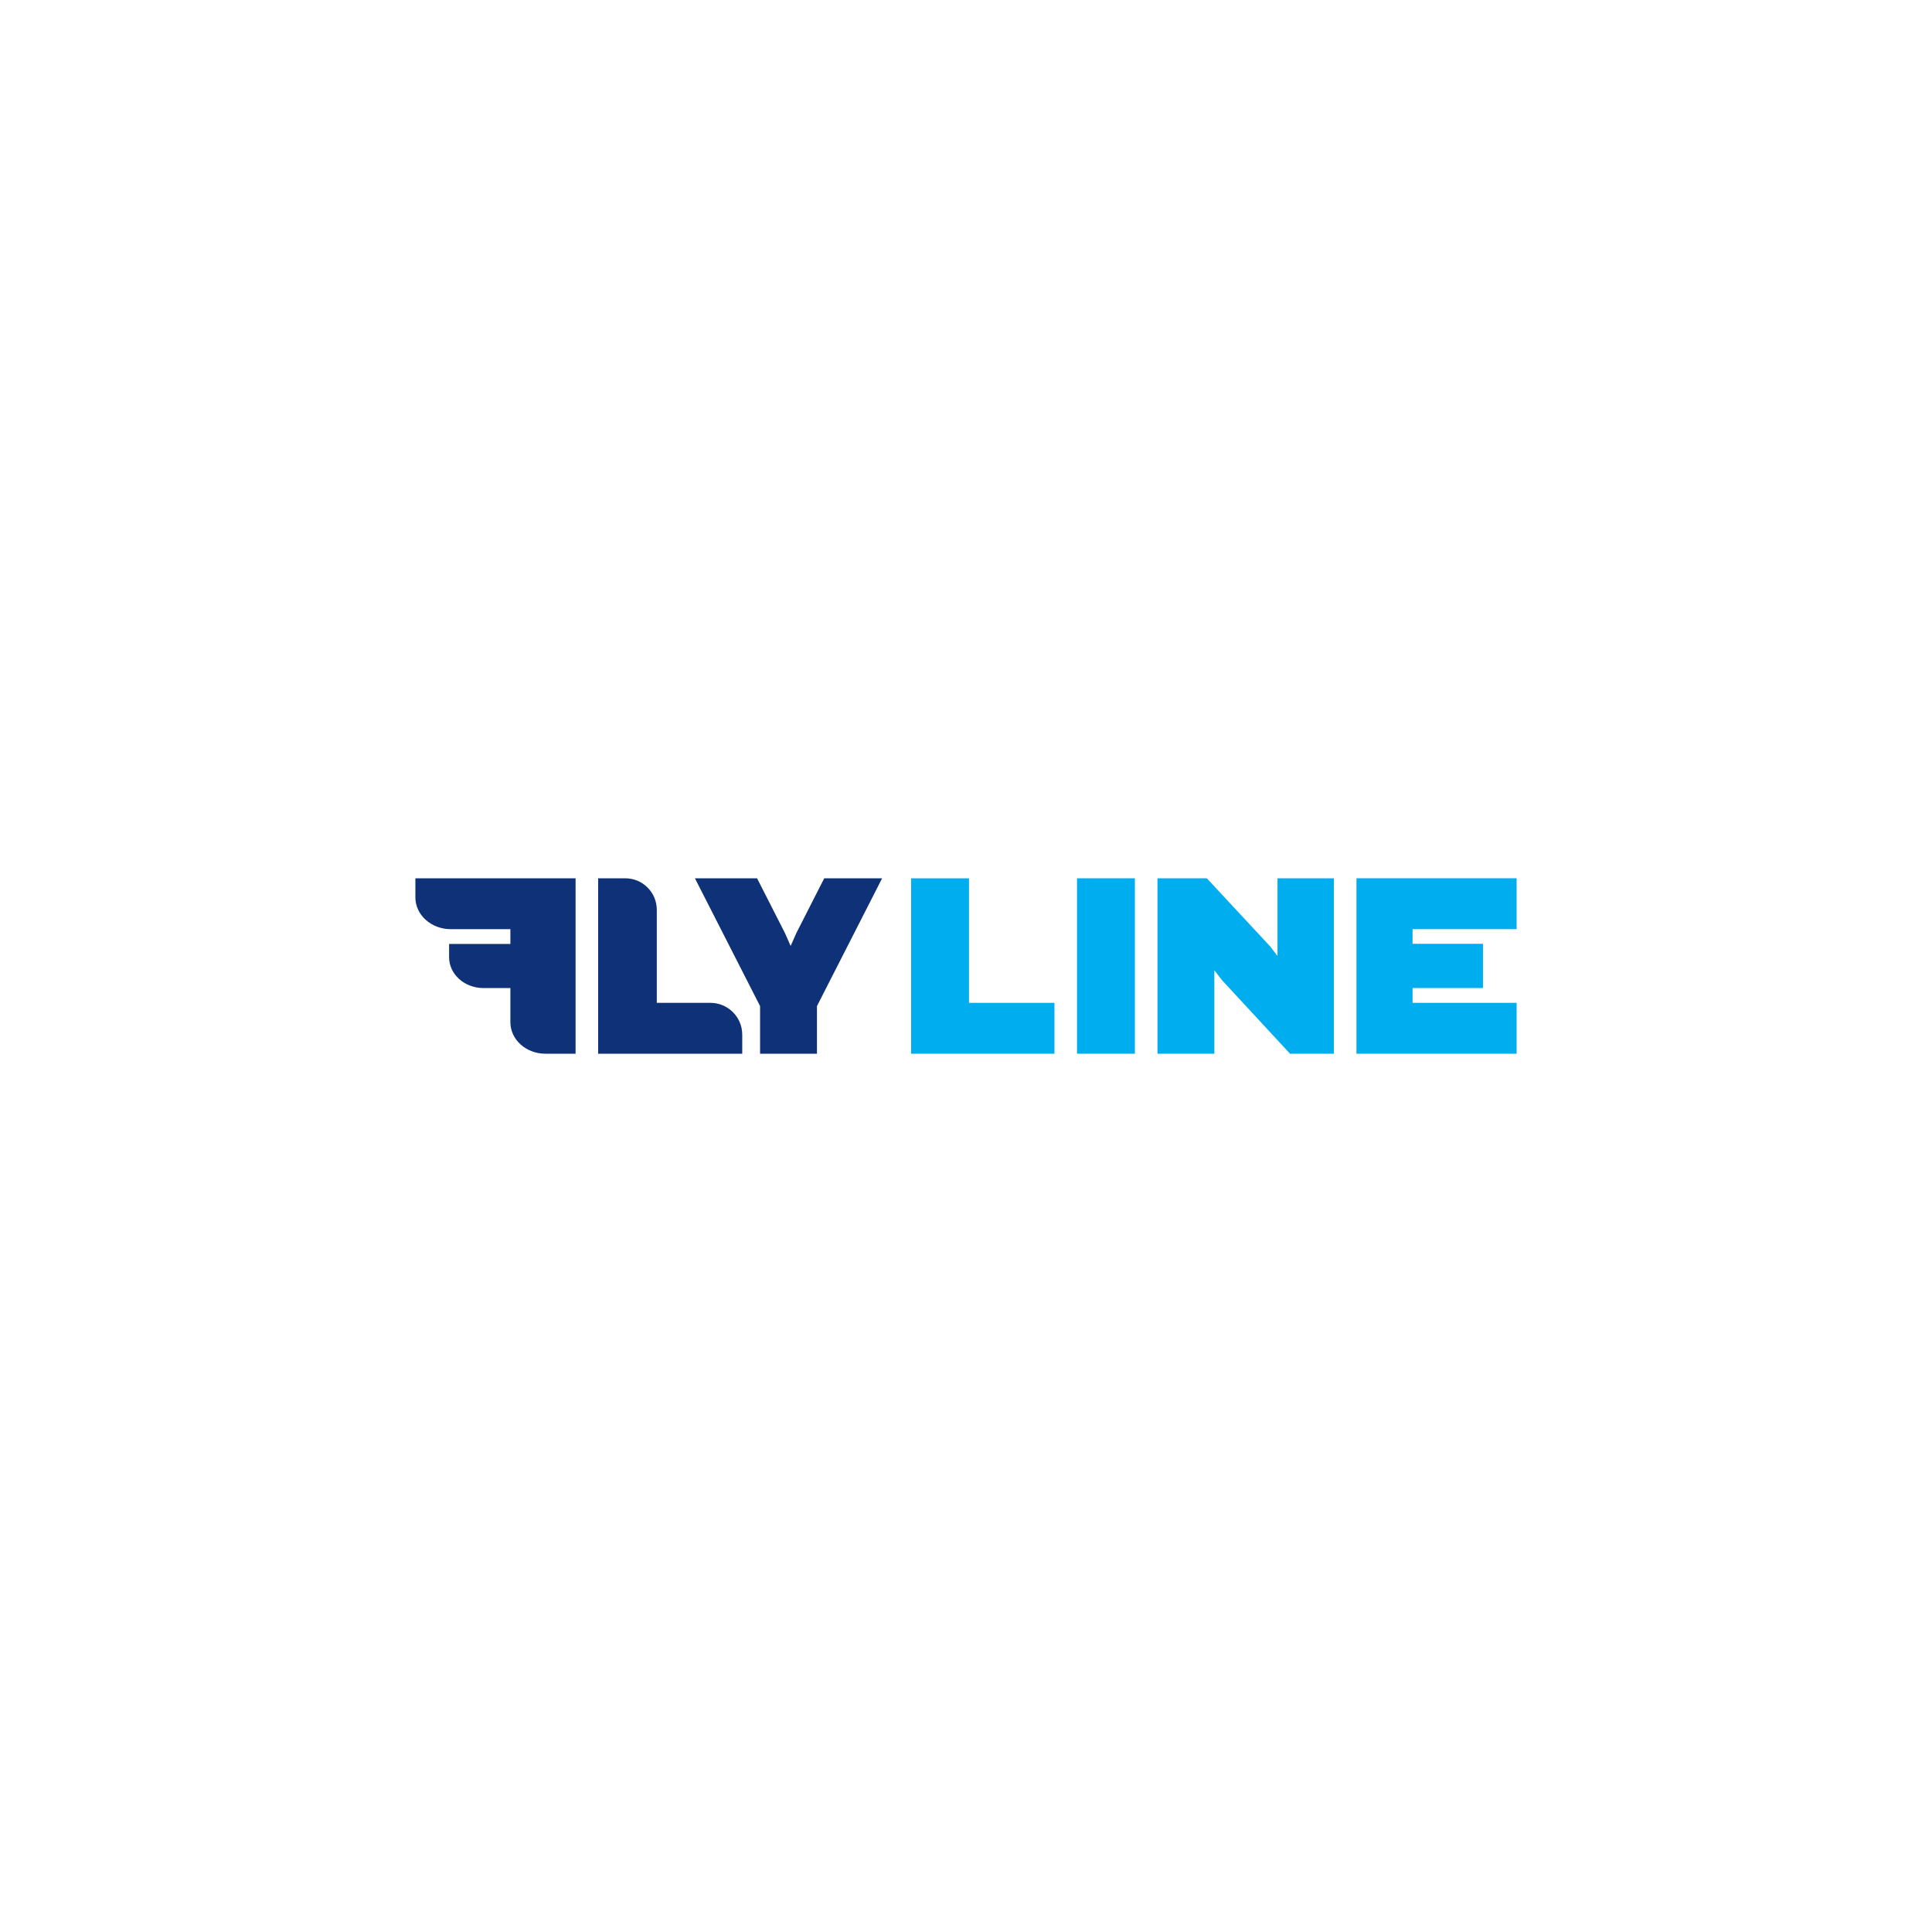 <?xml version="1.0" encoding="utf-8"?>
<!-- Generator: Adobe Illustrator 17.0.0, SVG Export Plug-In . SVG Version: 6.00 Build 0)  -->
<!DOCTYPE svg PUBLIC "-//W3C//DTD SVG 1.1//EN" "http://www.w3.org/Graphics/SVG/1.1/DTD/svg11.dtd">
<svg version="1.1" id="Layer_1" xmlns="http://www.w3.org/2000/svg" xmlns:xlink="http://www.w3.org/1999/xlink" x="0px" y="0px"
	 width="1000px" height="1000px" viewBox="0 0 1000 1000" enable-background="new 0 0 1000 1000" xml:space="preserve">
<g>
	<rect x="557.458" y="454.607" fill="#00AEEF" width="29.96" height="90.795"/>
	<polygon fill="#00AEEF" points="661.23,494.815 657.338,489.756 624.652,454.606 599.101,454.606 599.101,545.401 628.542,545.401 
		628.542,502.208 632.434,507.268 667.716,545.401 690.415,545.401 690.415,454.606 661.23,454.606 	"/>
	<polygon fill="#00AEEF" points="545.776,519.069 545.776,545.405 471.586,545.405 471.586,454.621 501.547,454.621 
		501.547,519.069 	"/>
	<polygon fill="#0E3178" points="412.221,482.882 409.237,489.628 406.256,482.882 391.858,454.606 359.691,454.606 
		393.414,520.758 393.414,545.401 422.858,545.401 422.858,520.758 456.581,454.606 426.618,454.606 	"/>
	<path fill="#0E3178" d="M215,464.478c0,9.089,8.192,16.457,18.297,16.457h30.877v7.654h-31.725v6.849
		c0,8.825,7.955,15.979,17.767,15.979h13.959v17.689c0,8.999,8.111,16.294,18.117,16.294h15.628v-90.795H215V464.478z"/>
	<path fill="#0E3178" d="M367.724,519.071h-27.772v-48.17c0-9-7.296-16.295-16.294-16.295h-14.057v90.796h74.581v-9.873
		C384.181,526.439,376.813,519.071,367.724,519.071z"/>
	<polygon fill="#00AEEF" points="702.097,454.595 702.097,454.607 702.097,480.937 702.097,488.501 702.097,511.425 
		702.097,519.057 702.097,519.071 702.097,545.401 702.097,545.401 702.097,545.401 735.825,545.401 735.825,545.401 785,545.401 
		785,528.942 785,519.071 785,519.057 731.138,519.057 731.138,511.425 767.586,511.425 767.586,488.501 731.138,488.501 
		731.138,480.939 766.717,480.939 766.765,480.937 785,480.937 785,464.48 785,454.607 785,454.595 	"/>
</g>
</svg>
